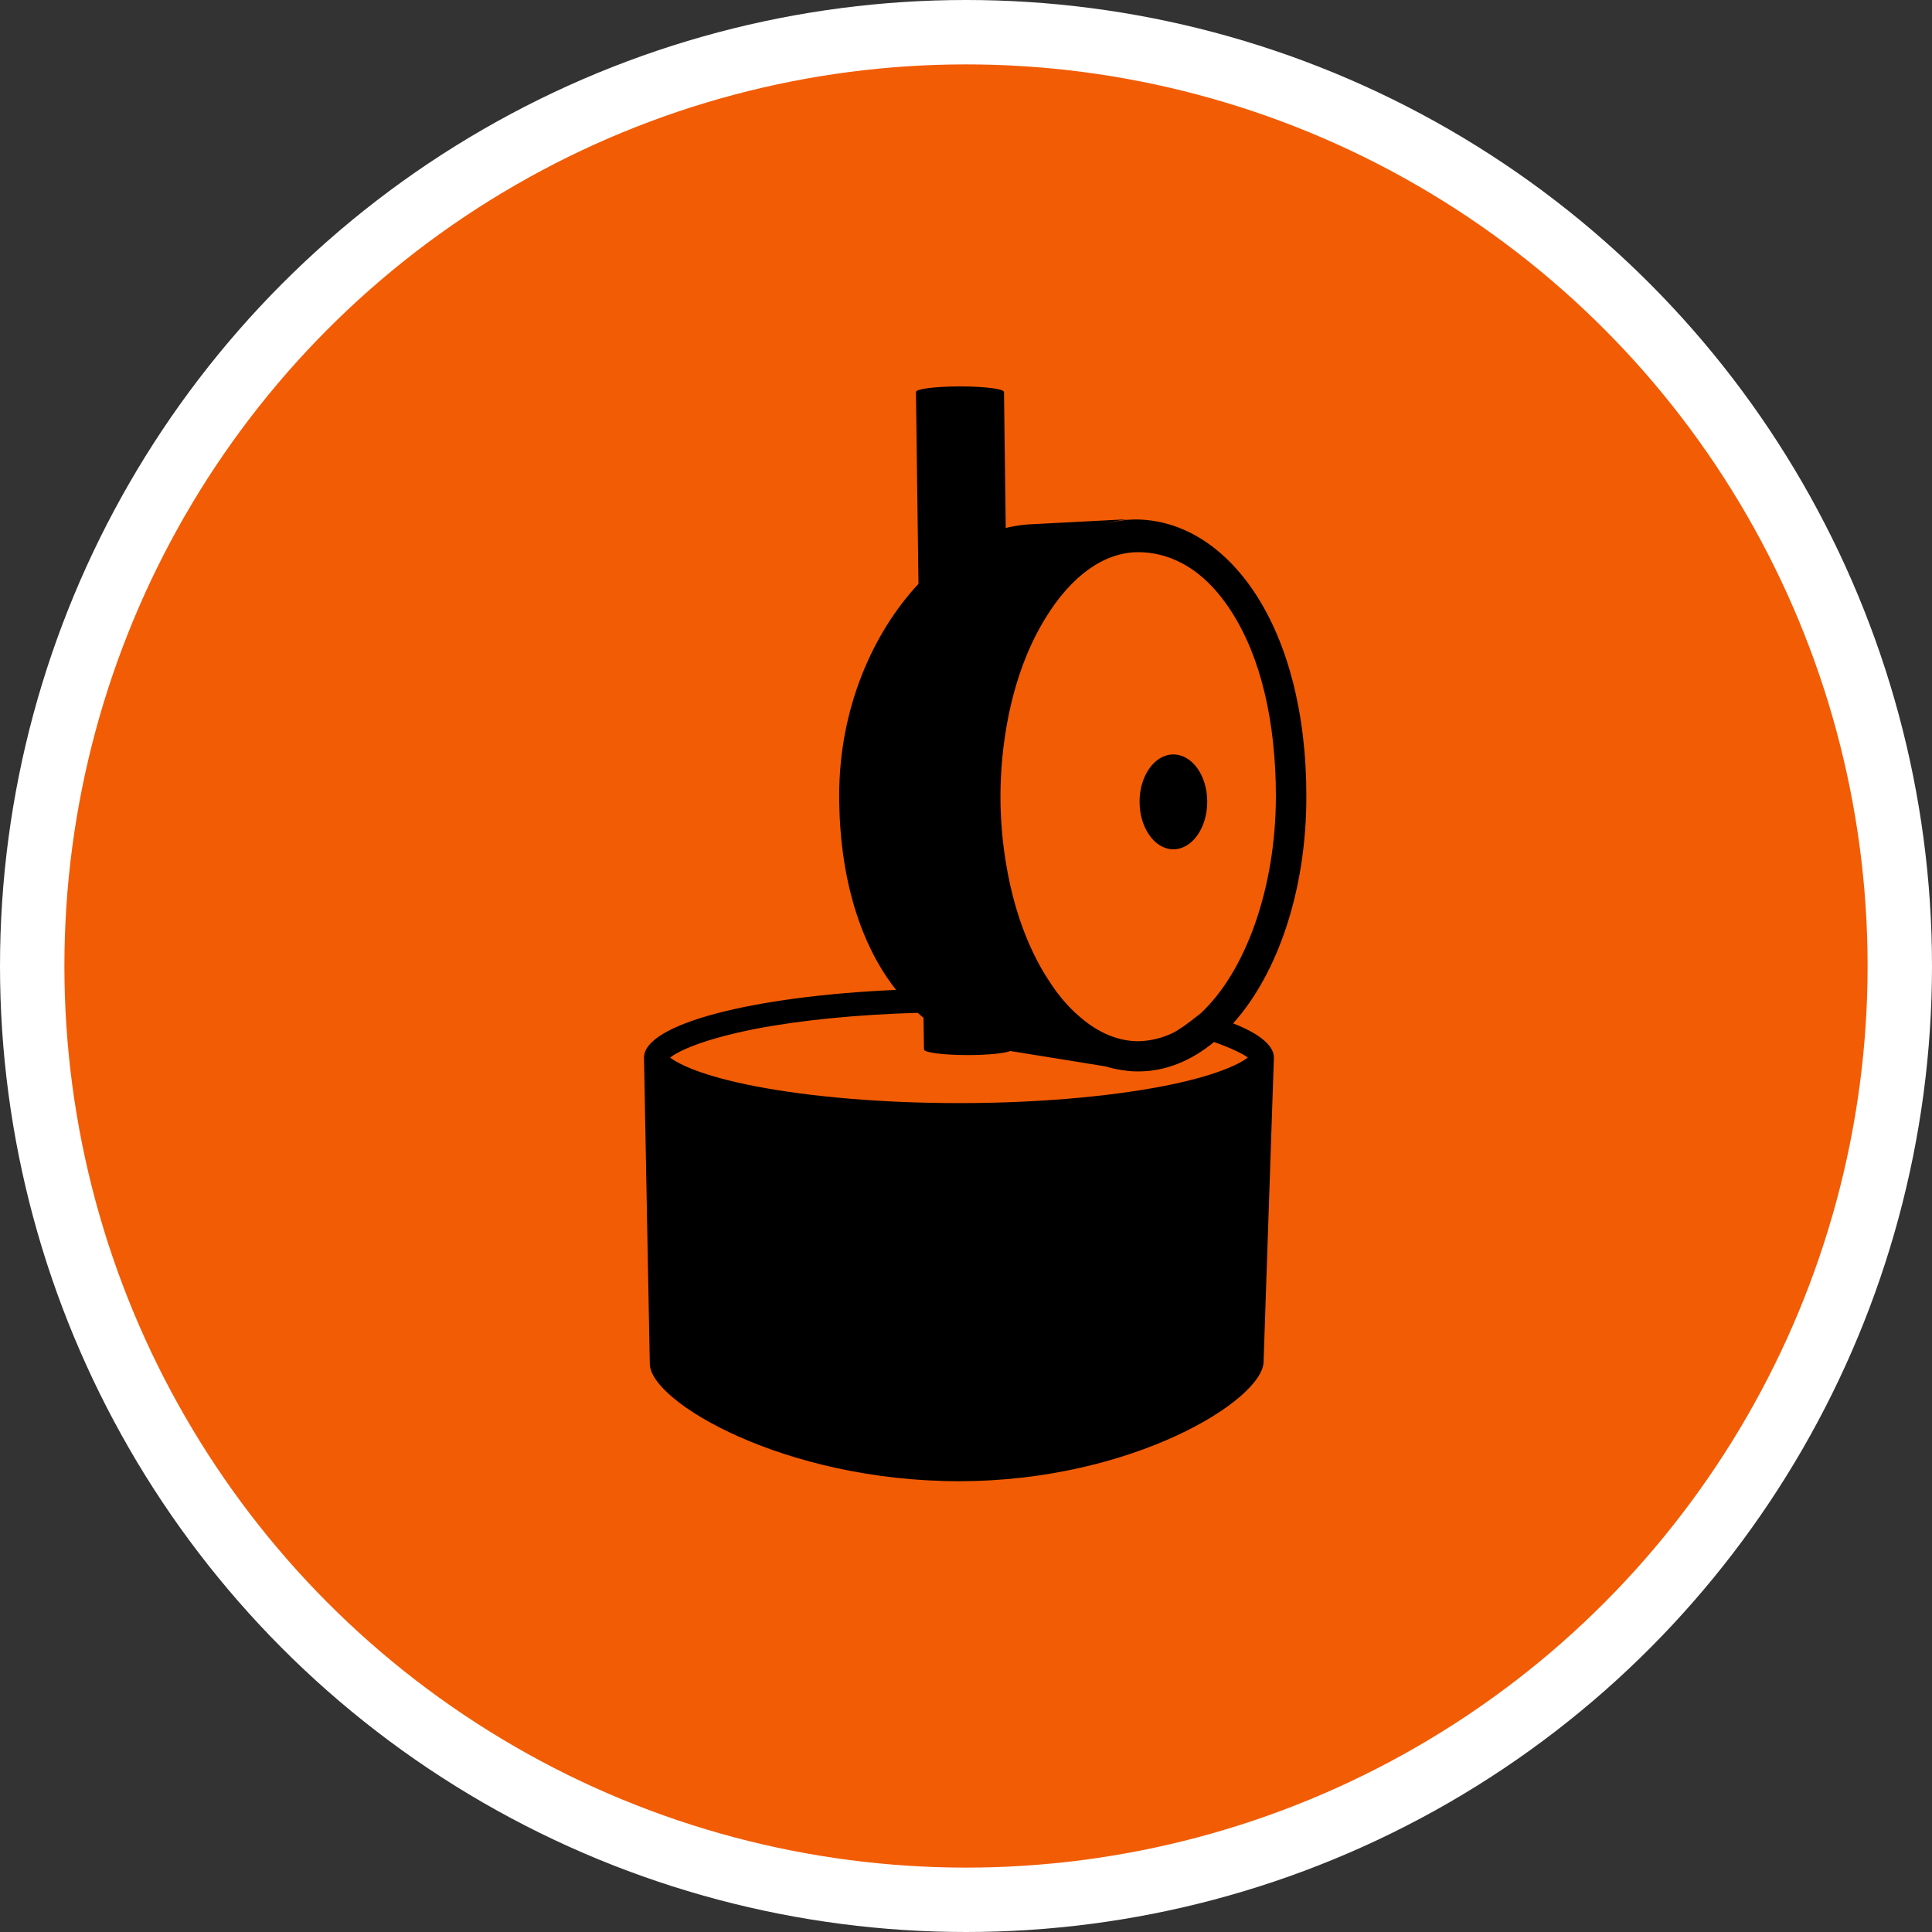 <?xml version="1.0" encoding="UTF-8" standalone="no"?>
<!-- Created with Inkscape (http://www.inkscape.org/) -->

<svg
   xmlns:dc="http://purl.org/dc/elements/1.1/"
   xmlns:cc="http://creativecommons.org/ns#"
   xmlns:rdf="http://www.w3.org/1999/02/22-rdf-syntax-ns#"
   xmlns:svg="http://www.w3.org/2000/svg"
   xmlns="http://www.w3.org/2000/svg"
   xmlns:xlink="http://www.w3.org/1999/xlink"
   xmlns:sodipodi="http://sodipodi.sourceforge.net/DTD/sodipodi-0.dtd"
   xmlns:inkscape="http://www.inkscape.org/namespaces/inkscape"
   width="30px"
   height="30px"
   version="1.1"
   id="svg8"
   inkscape:version="0.92.4 5da689c313, 2019-01-14"
   sodipodi:docname="container.svg">
  <rect width="100%" height="100%" fill="#333333" stroke="none"/>
  <defs
     id="defs2" />
  <sodipodi:namedview
     id="base"
     pagecolor="#ffffff"
     bordercolor="#666666"
     borderopacity="1.0"
     inkscape:pageopacity="0.0"
     inkscape:pageshadow="2"
     inkscape:zoom="13.049334"
     inkscape:cx="18.679046"
     inkscape:cy="12.165829"
     inkscape:document-units="px"
     inkscape:current-layer="layer1"
     showgrid="false"
     inkscape:snap-page="false"
     units="px"
     inkscape:window-width="1884"
     inkscape:window-height="1061"
     inkscape:window-x="0"
     inkscape:window-y="0"
     inkscape:window-maximized="1"
     fit-margin-top="0"
     fit-margin-left="0"
     fit-margin-right="0"
     fit-margin-bottom="0" />
    <circle
       style="color:#000000;clip-rule:nonzero;display:inline;overflow:visible;visibility:visible;opacity:1;isolation:auto;mix-blend-mode:normal;color-interpolation:sRGB;color-interpolation-filters:linearRGB;solid-color:#000000;solid-opacity:1;vector-effect:none;fill:#F25C05;fill-opacity:1;fill-rule:evenodd;stroke:#ffffff;stroke-width:1;stroke-linecap:butt;stroke-linejoin:miter;stroke-miterlimit:4;stroke-dasharray:none;stroke-dashoffset:0;stroke-opacity:1;marker:none;color-rendering:auto;image-rendering:auto;shape-rendering:auto;text-rendering:auto;enable-background:accumulate"
       id="path815"
       cx="15"
       cy="15"
       r="14.5" />
<g transform="translate(10,6)"><path fill-rule="nonzero" fill="rgb(0%, 0%, 0%)" fill-opacity="1" d="M 9.148 9.891 C 9.836 9.125 10.285 7.832 10.285 6.371 C 10.289 3.719 9.066 2.066 7.625 2.066 C 7.398 2.07 7.176 2.117 6.973 2.211 C 7.145 2.133 7.332 2.082 7.52 2.062 L 6.082 2.137 C 5.926 2.141 5.77 2.16 5.617 2.199 L 5.59 0.086 C 5.59 0.039 5.285 0 4.906 0 C 4.531 0 4.223 0.039 4.223 0.086 L 4.262 3.066 C 3.551 3.828 3.031 5.004 3.031 6.348 C 3.031 7.648 3.371 8.684 3.914 9.371 C 1.68 9.469 0 9.902 0 10.422 L 0.09 15.176 C 0.09 15.77 2.191 17 4.891 17 C 7.59 17 9.621 15.734 9.621 15.141 L 9.781 10.422 C 9.781 10.23 9.547 10.047 9.148 9.891 Z M 5.652 5.156 C 5.766 4.574 5.961 4.039 6.234 3.598 C 6.637 2.938 7.148 2.574 7.676 2.574 C 8.062 2.574 8.633 2.734 9.121 3.496 C 9.574 4.199 9.812 5.195 9.812 6.371 C 9.809 7.809 9.332 9.094 8.645 9.734 C 8.367 9.953 8.387 9.93 8.25 10.02 C 8.074 10.113 7.875 10.164 7.676 10.168 C 7.363 10.168 7.059 10.039 6.781 9.801 C 6.641 9.684 6.516 9.547 6.406 9.402 C 6.348 9.32 6.289 9.234 6.234 9.145 C 5.984 8.738 5.801 8.258 5.684 7.734 C 5.586 7.285 5.535 6.828 5.535 6.371 C 5.535 5.965 5.574 5.559 5.652 5.156 Z M 8.055 10.867 C 7.184 11.035 6.059 11.129 4.891 11.129 C 3.723 11.129 2.598 11.035 1.727 10.867 C 0.898 10.707 0.531 10.52 0.406 10.422 C 0.531 10.324 0.898 10.141 1.727 9.977 C 2.438 9.84 3.316 9.754 4.25 9.727 C 4.281 9.754 4.309 9.777 4.34 9.805 L 4.348 10.297 C 4.348 10.344 4.652 10.383 5.031 10.383 C 5.344 10.383 5.605 10.355 5.688 10.32 L 7.168 10.559 C 7.199 10.566 7.23 10.578 7.262 10.586 C 7.273 10.586 7.285 10.59 7.297 10.594 C 7.328 10.602 7.355 10.605 7.383 10.609 C 7.398 10.613 7.41 10.617 7.426 10.617 C 7.453 10.621 7.484 10.625 7.512 10.629 C 7.523 10.629 7.535 10.633 7.551 10.633 C 7.59 10.637 7.633 10.637 7.676 10.637 C 8.098 10.637 8.496 10.473 8.852 10.18 C 9.105 10.27 9.309 10.367 9.375 10.422 C 9.25 10.52 8.883 10.707 8.055 10.867 Z M 8.746 6.449 C 8.746 6.855 8.512 7.188 8.219 7.188 C 7.93 7.188 7.695 6.855 7.695 6.449 C 7.695 6.043 7.93 5.715 8.219 5.715 C 8.512 5.715 8.746 6.043 8.746 6.449 Z M 8.746 6.449 "/>
</g>
</svg>
